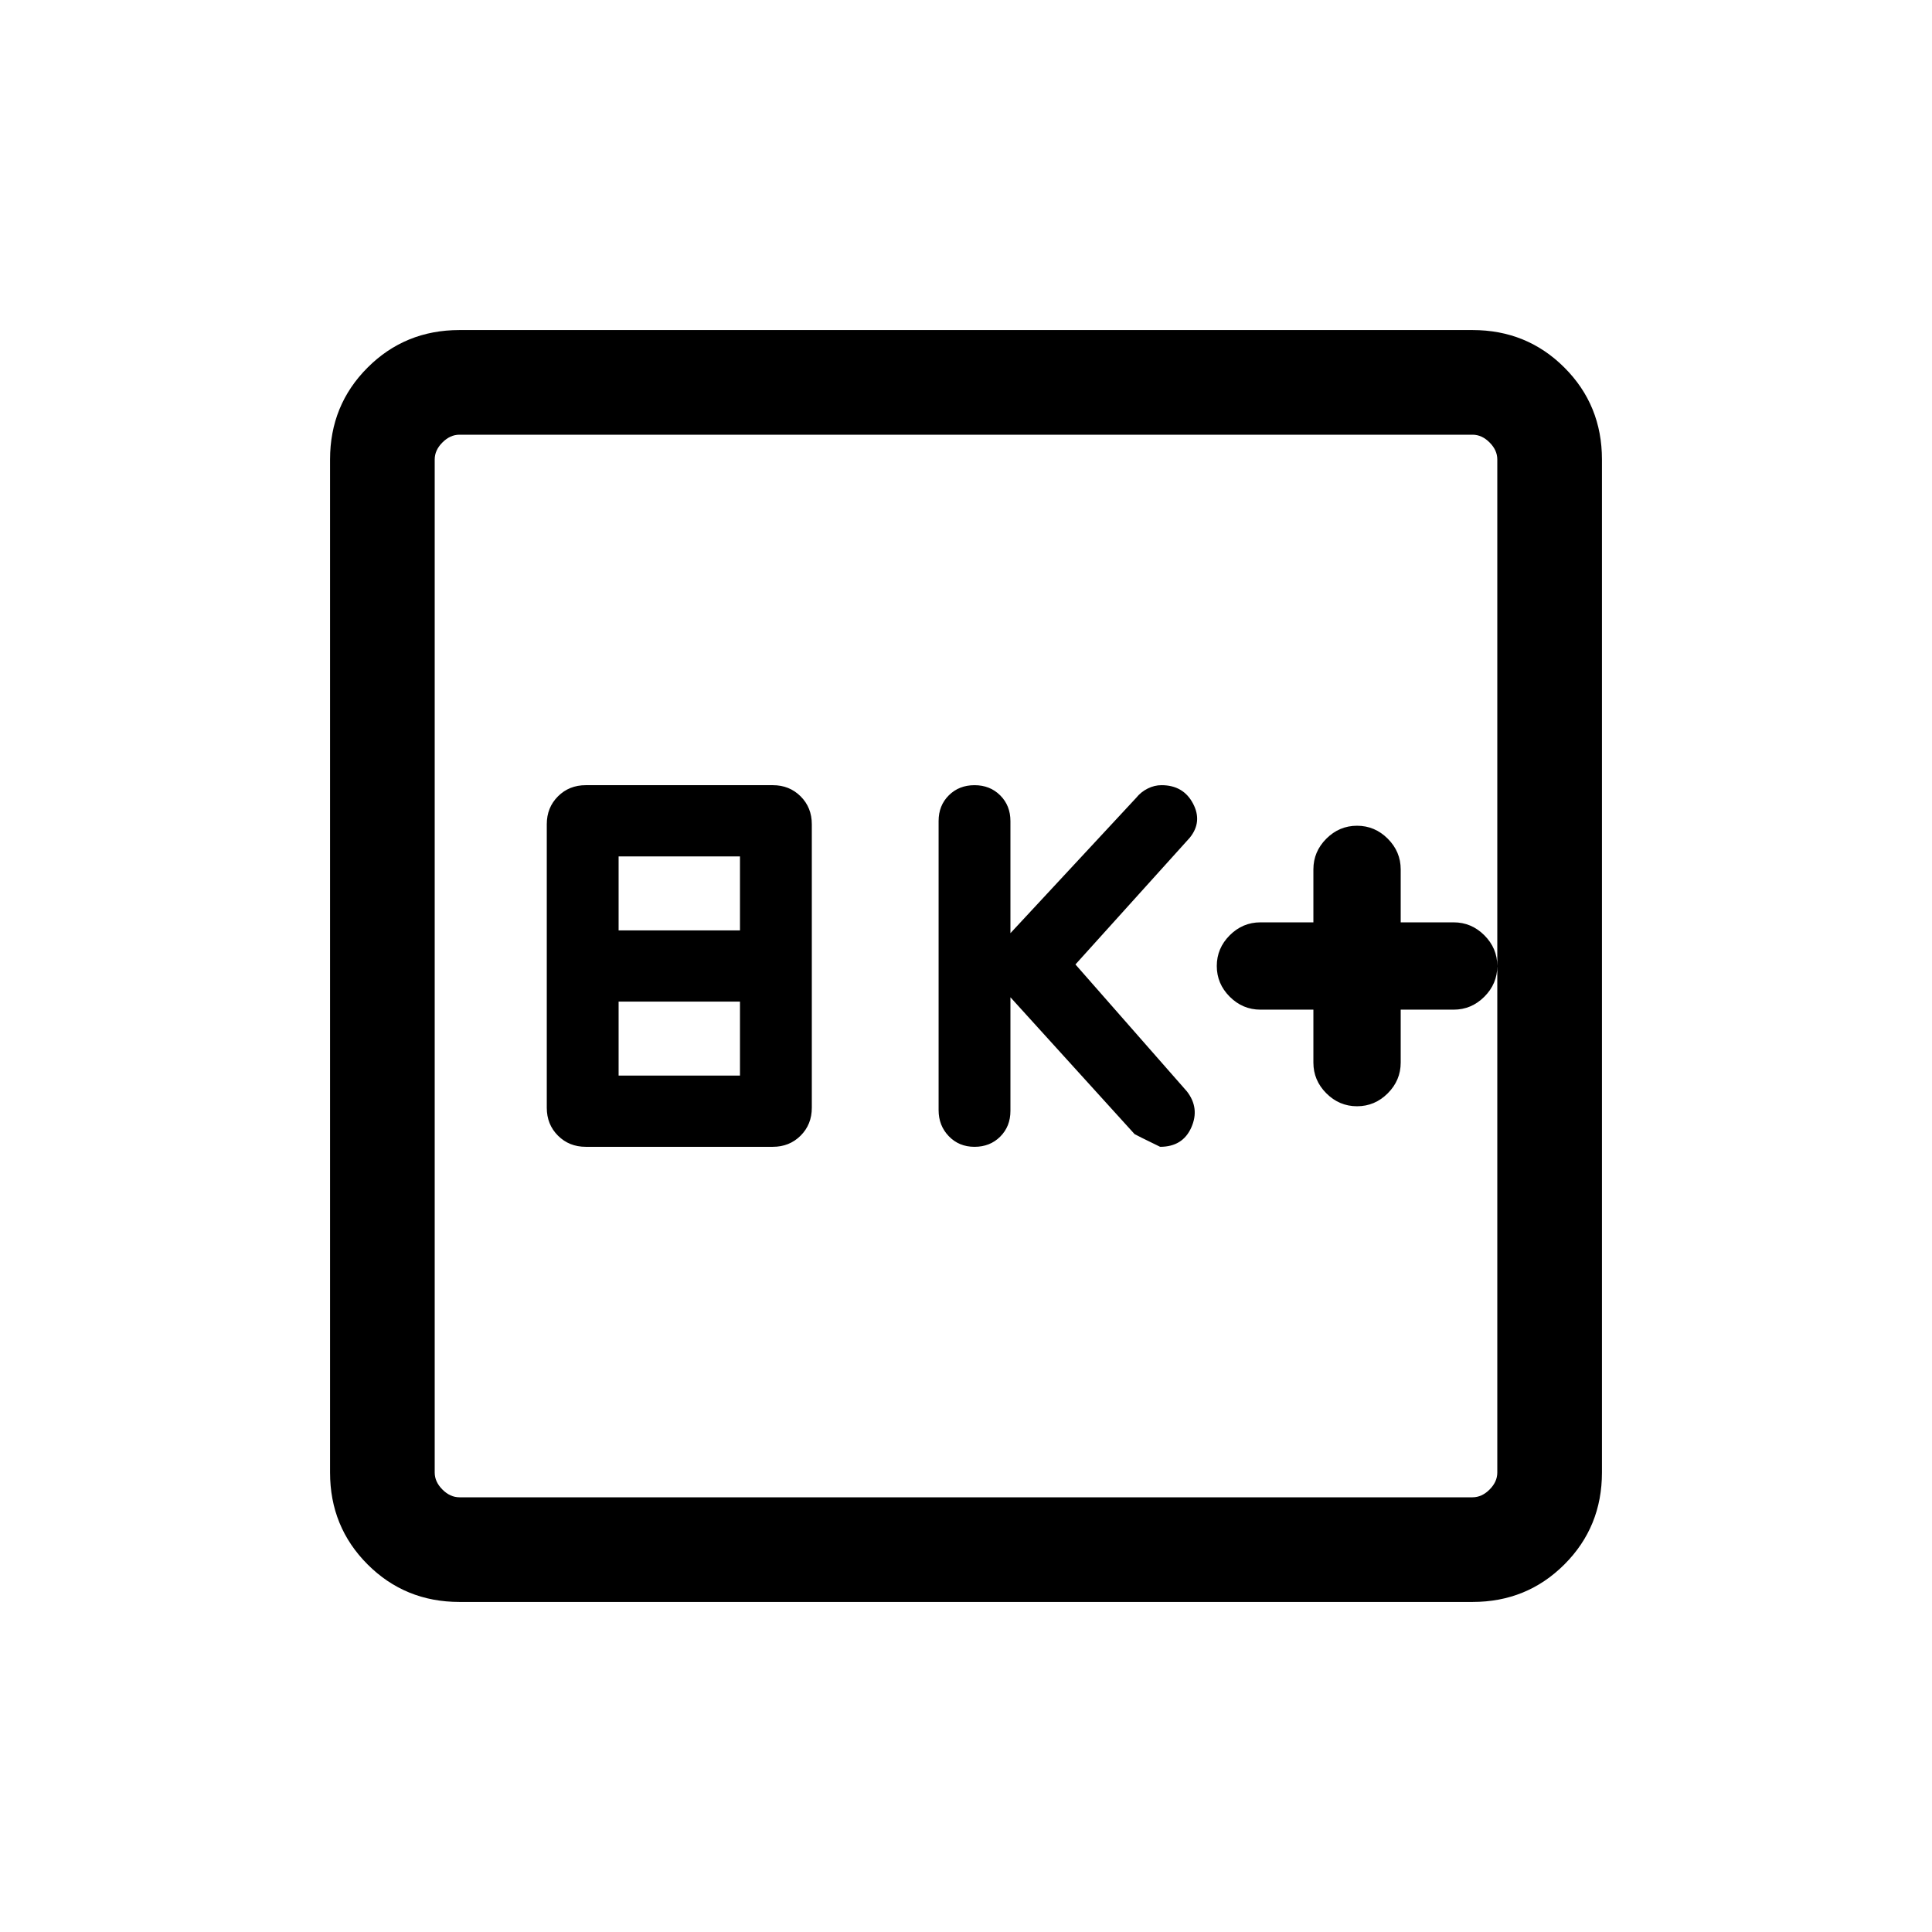<svg xmlns="http://www.w3.org/2000/svg" height="20" viewBox="0 -960 960 960" width="20"><path d="M291.077-390.154H384q8.277 0 13.831-5.554 5.553-5.554 5.553-13.831v-140.922q0-8.277-5.553-13.831-5.554-5.554-13.831-5.554h-92.923q-8.277 0-13.83 5.554-5.554 5.554-5.554 13.831v140.922q0 8.277 5.554 13.831 5.553 5.554 13.83 5.554Zm16.307-35.385v-36.769h60.309v36.769h-60.309Zm0-72.153v-36.769h60.309v36.769h-60.309Zm194.693 33.23 61.693 68q1 .616 12.692 6.308 11.231 0 15.5-9.615 4.269-9.616-2.193-17.923l-55.385-63.077 56.77-62.924q6.461-7.922 1.647-17.038-4.814-9.115-15.647-9.115-3.555 0-6.904 1.686-3.35 1.685-5.711 4.622l-62.462 67.231V-552q0-7.708-5.069-12.777-5.069-5.069-12.777-5.069-7.707 0-12.777 5.054-5.069 5.054-5.069 12.738v143.677q0 7.684 5.069 12.954 5.07 5.269 12.777 5.269 7.708 0 12.777-5.069 5.069-5.07 5.069-12.777v-56.462Zm150.539 6.154V-432q0 8.831 6.43 15.261 6.431 6.431 15.262 6.431t15.261-6.431Q696-423.169 696-432v-26.308h26.308q8.831 0 15.261-6.431Q744-471.169 744-480t-6.431-15.261q-6.43-6.431-15.261-6.431H696V-528q0-8.831-6.431-15.261-6.43-6.431-15.261-6.431t-15.262 6.431q-6.43 6.43-6.43 15.261v26.308h-26.308q-8.831 0-15.262 6.431-6.43 6.43-6.43 15.261t6.43 15.261q6.431 6.431 15.262 6.431h26.308ZM228.309-164.001q-27.008 0-45.658-18.65-18.65-18.65-18.65-45.658v-503.382q0-27.008 18.65-45.658 18.65-18.65 45.658-18.65h503.382q27.008 0 45.658 18.65 18.65 18.65 18.65 45.658v503.382q0 27.008-18.65 45.658-18.65 18.65-45.658 18.65H228.309Zm0-51.999h503.382q4.616 0 8.463-3.846 3.846-3.847 3.846-8.463v-503.382q0-4.616-3.846-8.463-3.847-3.846-8.463-3.846H228.309q-4.616 0-8.463 3.846-3.846 3.847-3.846 8.463v503.382q0 4.616 3.846 8.463 3.847 3.846 8.463 3.846ZM216-744v528-528Z"/></svg>